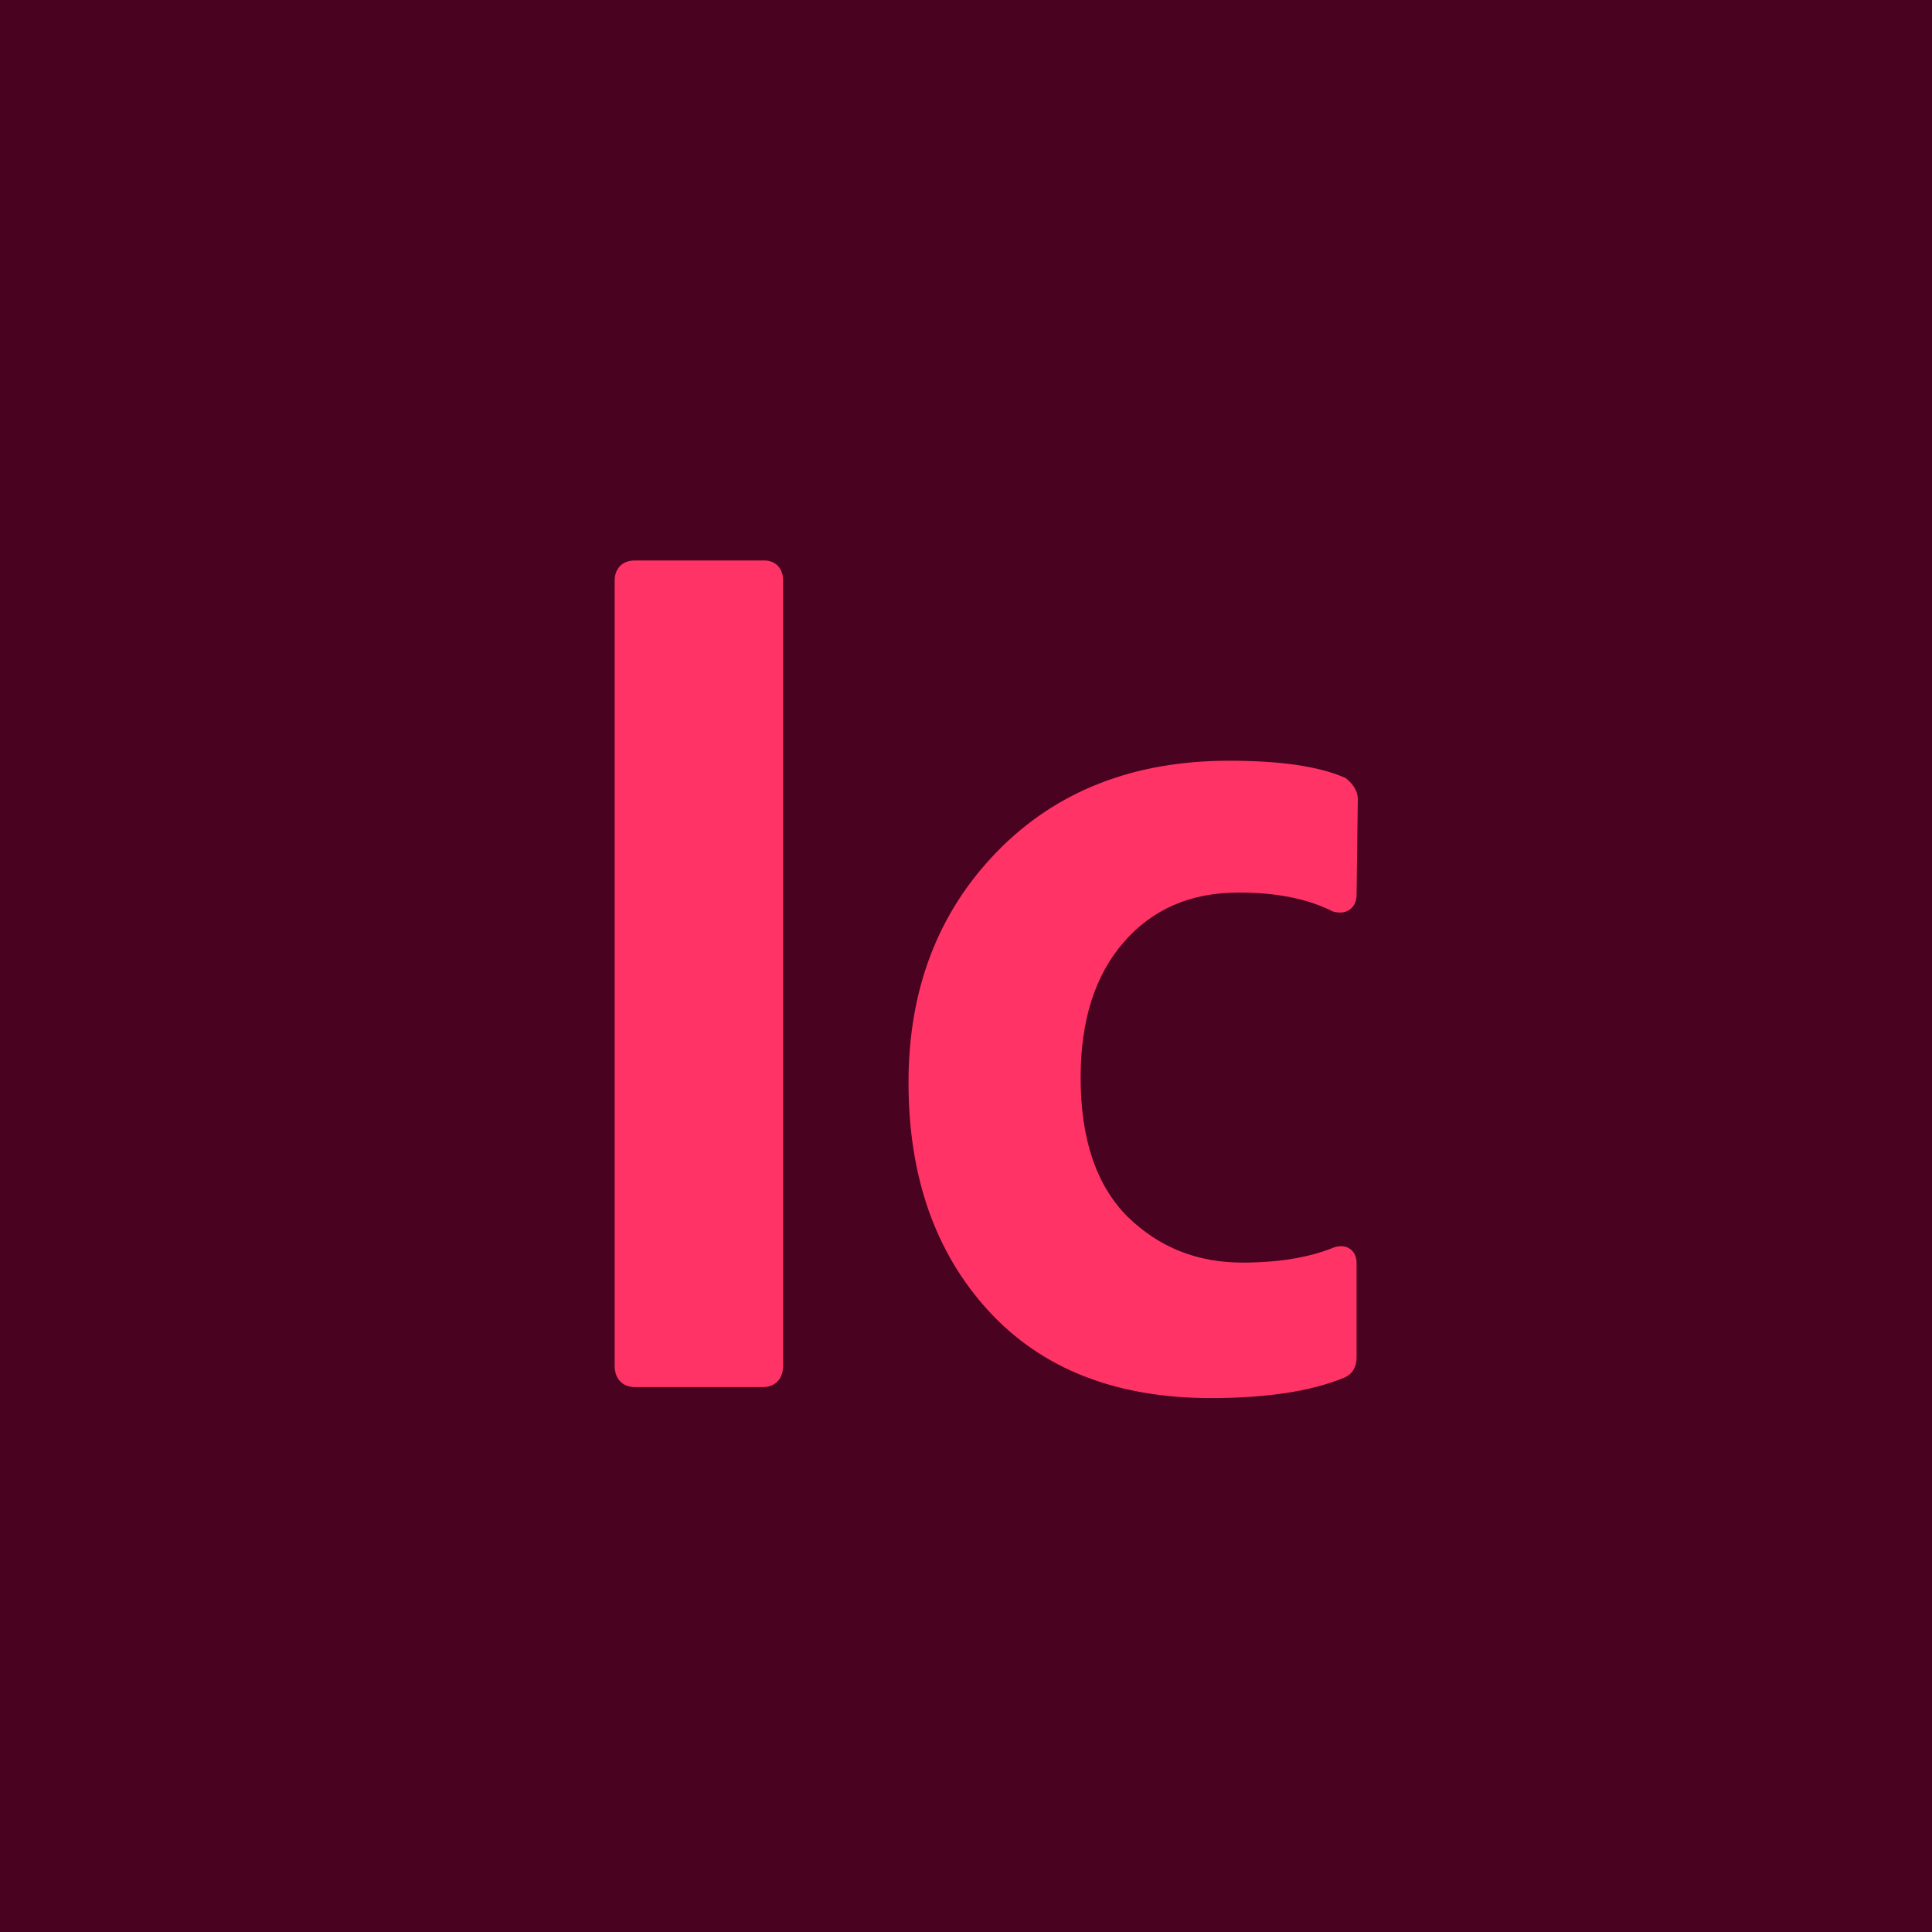 <svg width="128" height="128" viewBox="0 0 128 128" fill="none" xmlns="http://www.w3.org/2000/svg">
<rect width="128" height="128" fill="#49021F"/>
<path d="M74.707 80.612C76.785 82.638 79.308 83.65 82.315 83.65C84.735 83.65 86.746 83.307 88.367 82.649L88.401 82.635L88.437 82.625C88.691 82.552 89.096 82.494 89.448 82.746C89.813 83.007 89.877 83.418 89.877 83.688V89.918C89.877 90.183 89.831 90.462 89.69 90.716C89.543 90.981 89.317 91.171 89.044 91.281C86.825 92.191 83.867 92.626 80.212 92.626C73.968 92.626 69.022 90.713 65.467 86.82C61.932 82.948 60.191 77.891 60.191 71.715C60.191 65.571 62.135 60.458 66.048 56.433C69.971 52.398 75.119 50.4 81.425 50.4C84.742 50.4 87.31 50.75 89.06 51.508L89.15 51.548L89.226 51.611C89.618 51.938 89.958 52.382 89.958 52.947V52.955L89.877 59.257L89.877 59.261C89.876 59.562 89.803 59.979 89.441 60.25C89.086 60.517 88.666 60.479 88.378 60.407L88.305 60.389L88.238 60.355C86.634 59.553 84.59 59.133 82.073 59.133C78.855 59.133 76.328 60.247 74.421 62.455C72.56 64.618 71.594 67.571 71.594 71.392C71.594 75.536 72.667 78.57 74.707 80.612Z" fill="#FF3366"/>
<path d="M51.572 37.529C51.819 37.812 51.883 38.165 51.883 38.466V90.484C51.883 90.814 51.811 91.189 51.548 91.485C51.271 91.797 50.894 91.897 50.55 91.897H42.056C41.712 91.897 41.335 91.797 41.058 91.485C40.794 91.189 40.723 90.814 40.723 90.484V38.466C40.723 38.144 40.804 37.777 41.086 37.495C41.367 37.214 41.734 37.133 42.056 37.133H50.631C50.951 37.133 51.309 37.228 51.572 37.529Z" fill="#FF3366"/>
</svg>
